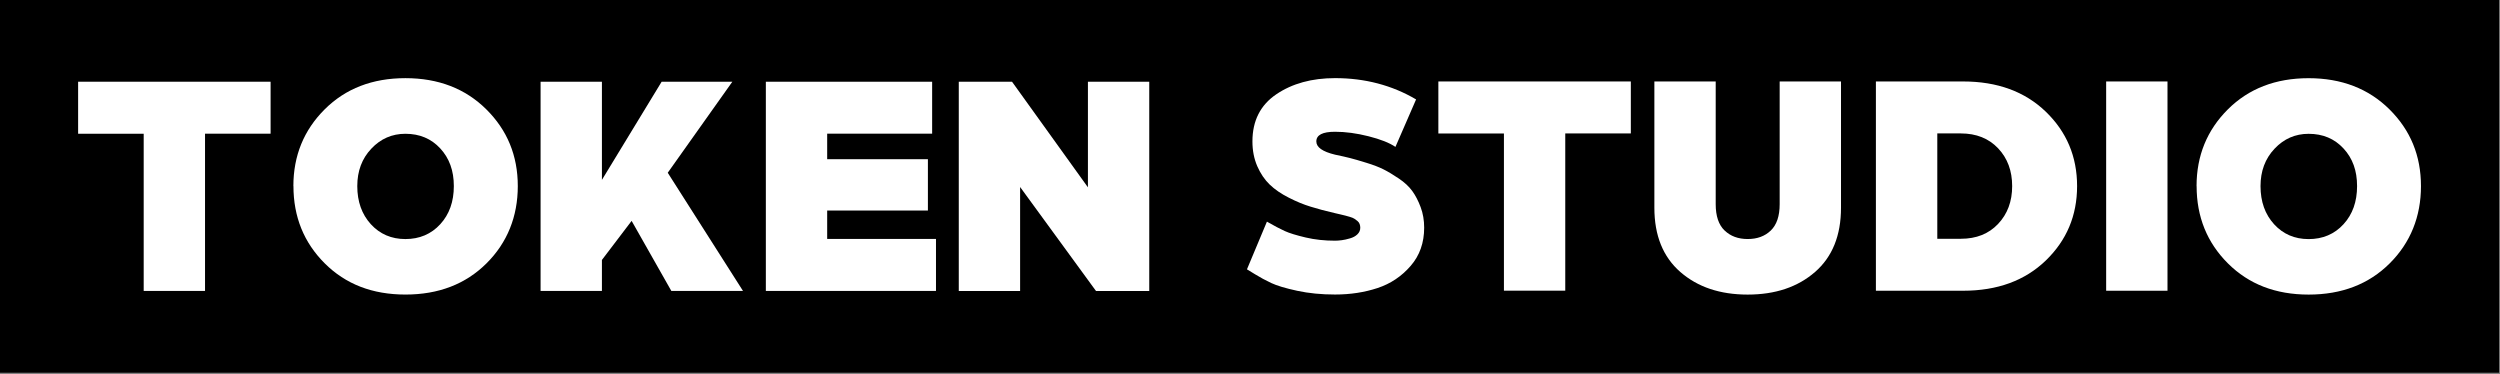 <svg width="768" height="115" viewBox="0 0 768 115" fill="none" xmlns="http://www.w3.org/2000/svg">
<rect x="0" y="0" width="768" height="115" fill="#808080" stroke="none"/>
<rect width="767.723" height="114.497" fill="black"/>
<path d="M44.142 89.394V41.087H24V25.104H83.126V41.068H62.984V89.374H44.142V89.394Z" fill="white"/>
<path d="M90.126 57.16C90.126 47.838 93.339 39.974 99.744 33.588C106.149 27.203 114.427 24.01 124.538 24.01C134.648 24.01 142.946 27.203 149.39 33.588C155.835 39.974 159.067 47.818 159.067 57.16C159.067 66.502 155.855 74.543 149.45 80.909C143.024 87.295 134.727 90.487 124.557 90.487C114.388 90.487 106.169 87.295 99.764 80.909C93.359 74.523 90.146 66.6 90.146 57.16H90.126ZM109.756 57.16C109.756 61.929 111.155 65.832 113.915 68.867C116.694 71.902 120.221 73.439 124.538 73.439C128.854 73.439 132.48 71.922 135.259 68.867C138.038 65.832 139.418 61.929 139.418 57.16C139.418 52.39 138.018 48.606 135.259 45.611C132.48 42.595 128.913 41.097 124.538 41.097C120.438 41.097 116.95 42.615 114.072 45.67C111.195 48.705 109.756 52.548 109.756 57.18V57.16Z" fill="white"/>
<path d="M166.067 89.394V25.104H184.909V55.258L203.258 25.104H224.977L205.13 53.07L228.248 89.374H206.234L194.034 67.852L184.909 79.855V89.374H166.067V89.394Z" fill="white"/>
<path d="M235.268 89.394V25.104H286.353V41.068H254.11V48.912H285.052V64.679H254.11V73.41H287.536V89.374H235.248L235.268 89.394Z" fill="white"/>
<path d="M294.536 89.394V25.104H310.894L334.209 57.544V25.104H353.051V89.394H336.693L313.377 57.446V89.394H294.536Z" fill="white"/>
<path d="M383.051 82.772L389.2 68.088C391.388 69.35 393.201 70.296 394.659 70.966C396.118 71.636 398.266 72.286 401.104 72.957C403.942 73.627 406.958 73.942 410.131 73.942C410.781 73.942 411.491 73.883 412.22 73.784C412.949 73.686 413.777 73.508 414.703 73.232C415.63 72.976 416.398 72.562 416.989 71.991C417.581 71.419 417.876 70.749 417.876 69.961C417.876 69.567 417.817 69.192 417.679 68.818C417.541 68.463 417.325 68.148 416.989 67.872C416.654 67.615 416.339 67.379 416.043 67.182C415.748 66.985 415.295 66.807 414.703 66.63C414.112 66.472 413.639 66.334 413.304 66.236C412.969 66.137 412.417 65.999 411.668 65.842C410.899 65.684 410.387 65.566 410.131 65.487C407.293 64.837 404.79 64.166 402.642 63.496C400.493 62.846 398.246 61.92 395.901 60.717C393.556 59.535 391.605 58.195 390.048 56.697C388.491 55.199 387.229 53.327 386.224 51.04C385.239 48.754 384.746 46.231 384.746 43.453C384.746 37.106 387.19 32.278 392.078 28.967C396.965 25.655 402.996 24 410.131 24C419.315 24 427.632 26.188 435.023 30.543L428.677 45.128C426.824 43.866 424.065 42.782 420.399 41.856C416.733 40.93 413.304 40.477 410.131 40.477C406.288 40.477 404.376 41.462 404.376 43.453C404.376 45.246 406.288 46.586 410.131 47.513C412.043 47.907 413.58 48.261 414.743 48.557C415.905 48.853 417.561 49.326 419.709 49.996C421.858 50.646 423.631 51.336 425.011 52.026C426.391 52.716 427.967 53.662 429.721 54.844C431.475 56.027 432.855 57.308 433.84 58.668C434.826 60.028 435.693 61.683 436.422 63.634C437.152 65.585 437.506 67.694 437.506 69.941C437.506 74.573 436.127 78.495 433.348 81.688C430.569 84.9 427.179 87.166 423.178 88.487C419.177 89.808 414.822 90.478 410.131 90.478C405.972 90.478 402.09 90.103 398.522 89.335C394.955 88.566 392.294 87.778 390.54 86.95C388.786 86.122 387.131 85.235 385.574 84.269C384.017 83.304 383.169 82.791 383.051 82.732V82.772Z" fill="white"/>
<path d="M462.007 89.315V41.009H441.865V25.025H500.991V40.989H480.848V89.295H462.007V89.315Z" fill="white"/>
<path d="M529.804 70.808C531.617 72.562 533.982 73.429 536.899 73.429C539.816 73.429 542.181 72.562 543.994 70.808C545.807 69.054 546.714 66.354 546.714 62.728V25.025H565.556V63.812C565.556 72.346 562.895 78.928 557.574 83.56C552.252 88.191 545.354 90.497 536.879 90.497C528.405 90.497 521.526 88.191 516.205 83.56C510.884 78.928 508.223 72.346 508.223 63.812V25.025H527.064V62.728C527.064 66.374 527.971 69.054 529.784 70.808H529.804Z" fill="white"/>
<path d="M576.276 89.315V25.025H603.06C613.565 25.025 622.039 28.119 628.464 34.308C634.87 40.496 638.082 48.104 638.082 57.17C638.082 66.236 634.87 73.843 628.464 80.032C622.039 86.22 613.584 89.315 603.06 89.315H576.276ZM595.137 73.351H602.37C607.14 73.351 610.943 71.833 613.821 68.778C616.698 65.743 618.137 61.86 618.137 57.17C618.137 52.479 616.698 48.596 613.821 45.561C610.943 42.526 607.12 40.989 602.37 40.989H595.137V73.331V73.351Z" fill="white"/>
<path d="M647.012 89.315V25.025H665.854V89.315H647.012Z" fill="white"/>
<path d="M674.781 57.17C674.781 47.847 677.994 39.984 684.399 33.598C690.805 27.212 699.082 24.02 709.193 24.02C719.304 24.02 727.601 27.212 734.046 33.598C740.49 39.984 743.723 47.828 743.723 57.17C743.723 66.512 740.51 74.553 734.105 80.919C727.699 87.304 719.382 90.497 709.213 90.497C699.043 90.497 690.824 87.304 684.419 80.919C678.014 74.533 674.801 66.61 674.801 57.17H674.781ZM694.431 57.17C694.431 61.939 695.83 65.842 698.59 68.877C701.369 71.912 704.896 73.449 709.213 73.449C713.529 73.449 717.155 71.932 719.934 68.877C722.713 65.842 724.093 61.939 724.093 57.17C724.093 52.4 722.713 48.616 719.934 45.62C717.155 42.605 713.588 41.107 709.213 41.107C705.113 41.107 701.625 42.625 698.747 45.68C695.87 48.715 694.431 52.558 694.431 57.19V57.17Z" fill="white"/>
</svg>
